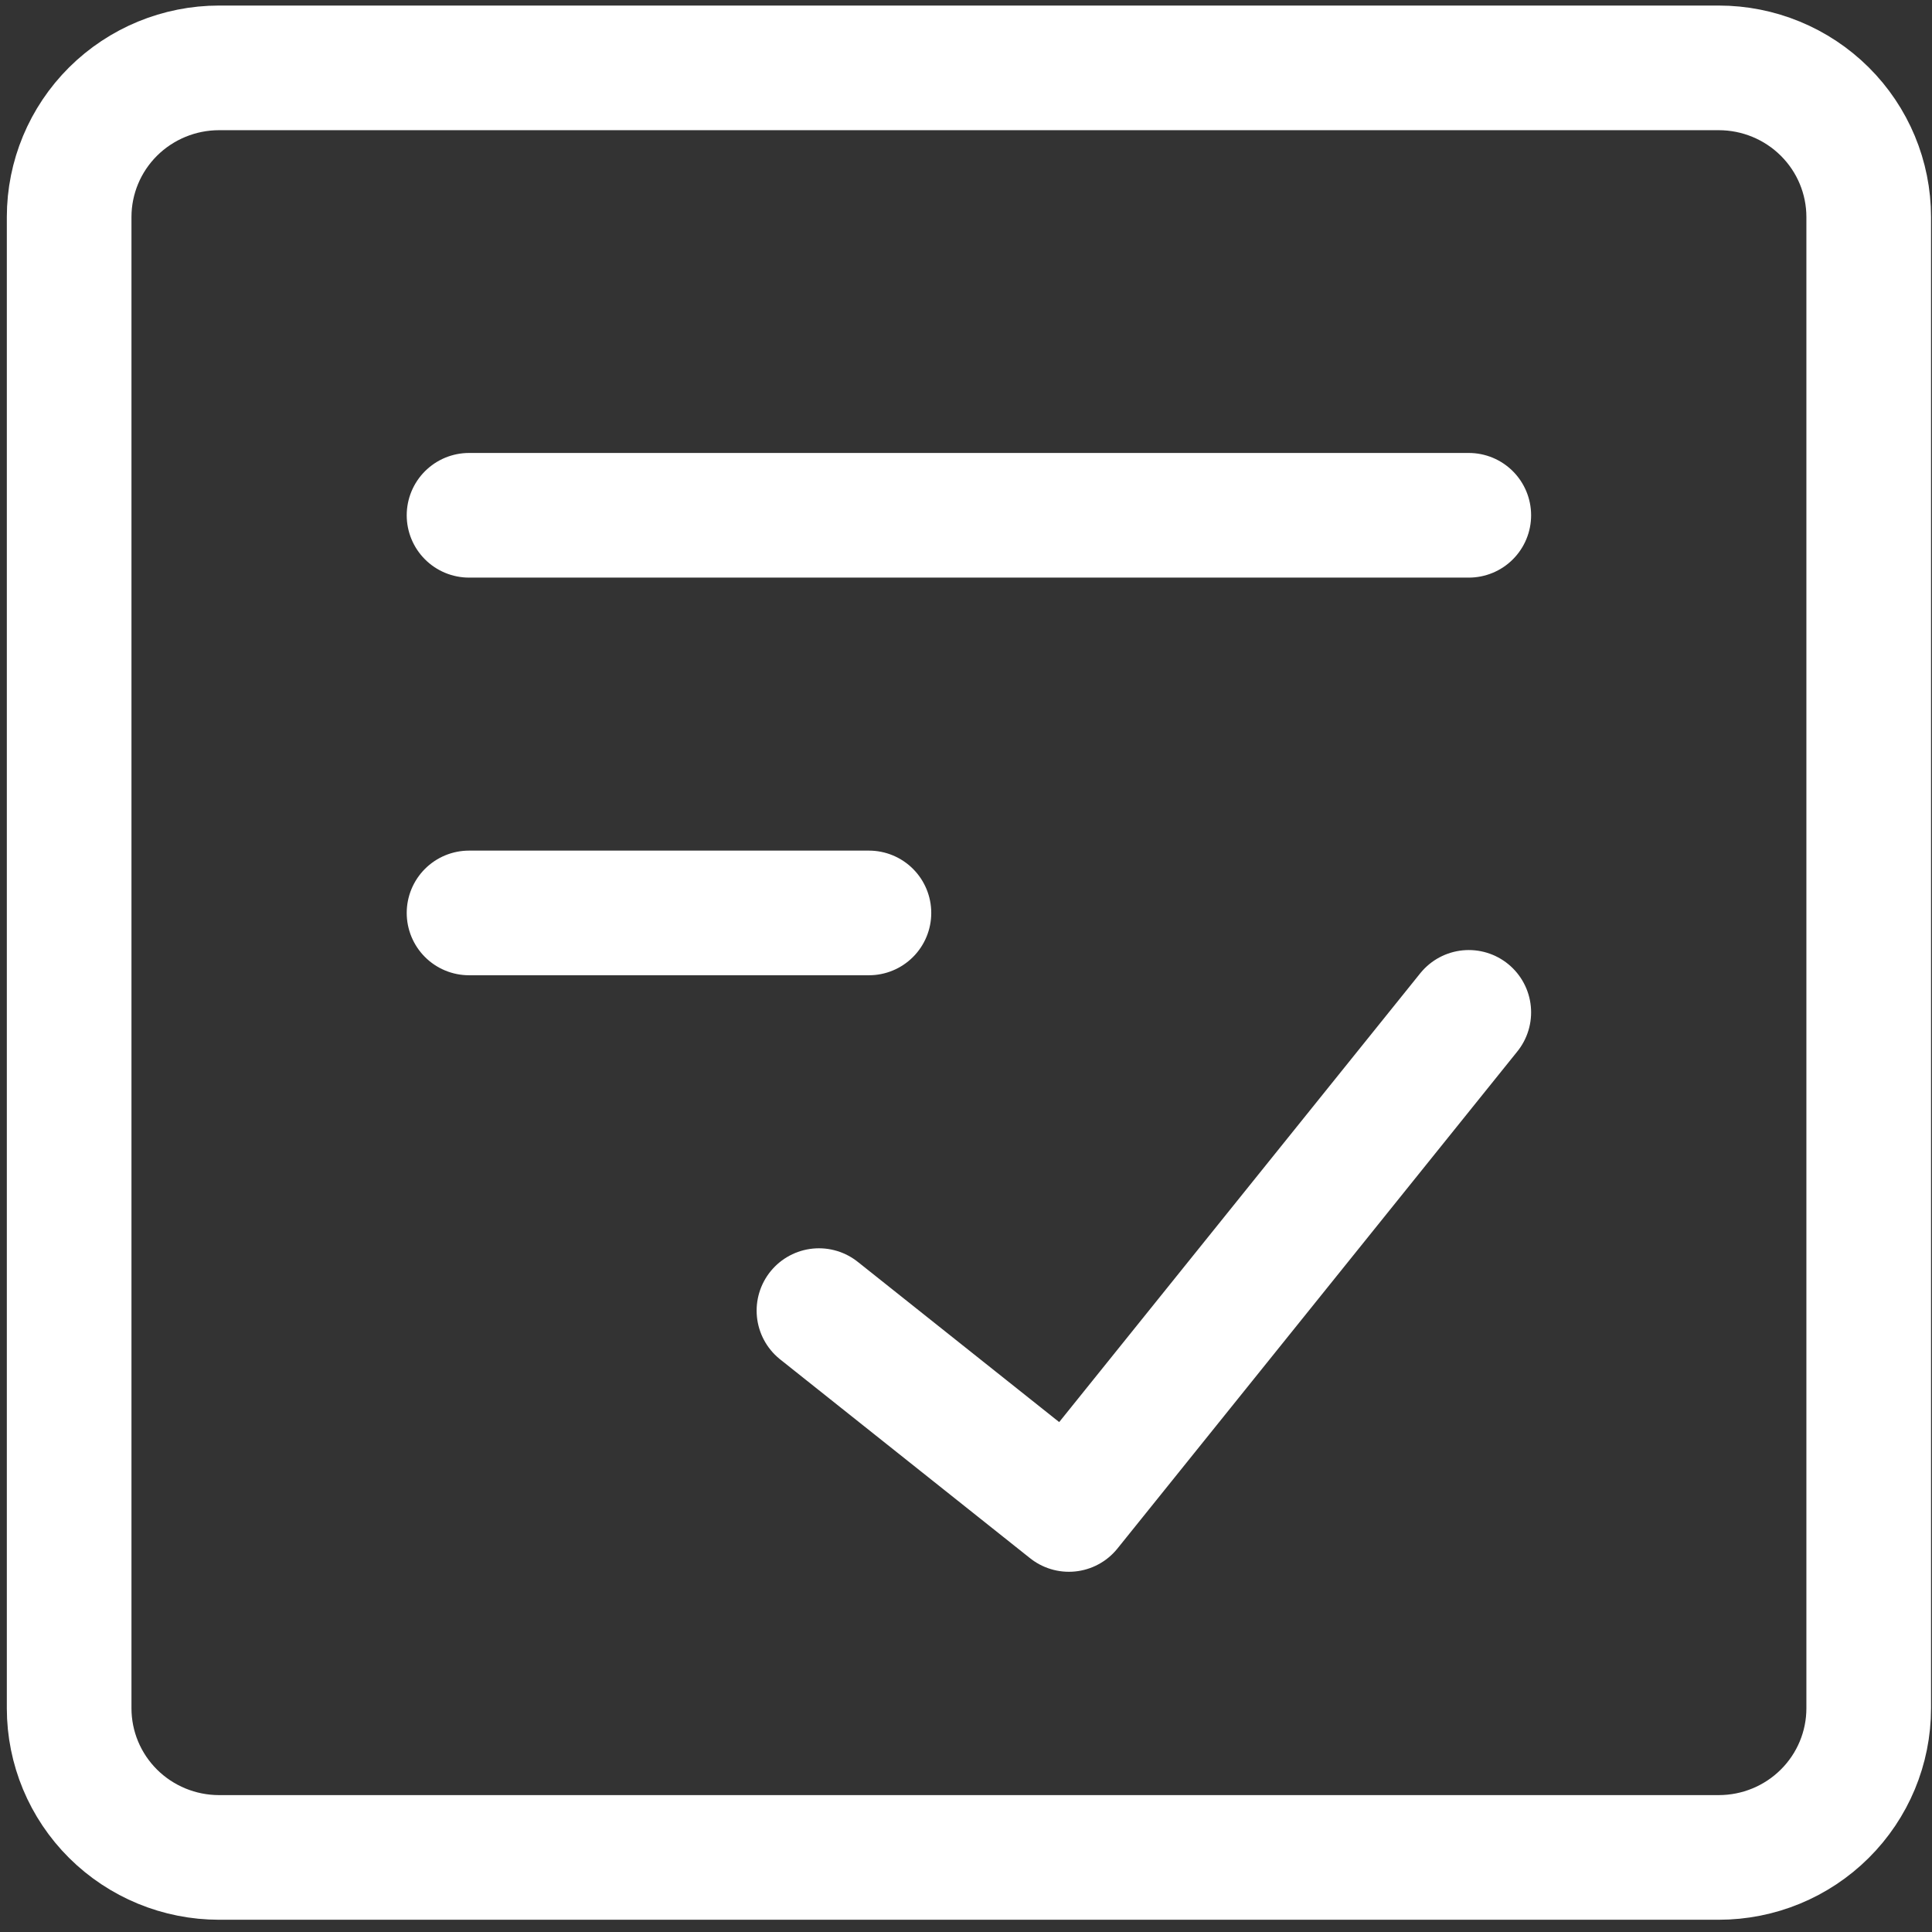 <svg width="62" height="62" viewBox="0 0 62 62" fill="none" xmlns="http://www.w3.org/2000/svg">
<rect x="0" y="0" width="62" height="62" fill="#333333" stroke="none"/>
<path d="M55.156 2.178H7.031C5.755 2.178 4.531 2.683 3.628 3.58C2.726 4.478 2.219 5.695 2.219 6.964V54.821C2.219 56.091 2.726 57.308 3.628 58.205C4.531 59.103 5.755 59.607 7.031 59.607H55.156C56.433 59.607 57.657 59.103 58.559 58.205C59.462 57.308 59.969 56.091 59.969 54.821V6.964C59.969 5.695 59.462 4.478 58.559 3.58C57.657 2.683 56.433 2.178 55.156 2.178Z" stroke="white" stroke-width="4" stroke-linecap="round" stroke-linejoin="round"/>
<path d="M26.281 42.059L34.302 48.44L47.135 32.488M15.052 16.536H47.135M15.052 29.297H27.885" stroke="white" stroke-width="4" stroke-linecap="round" stroke-linejoin="round"/>
</svg>
